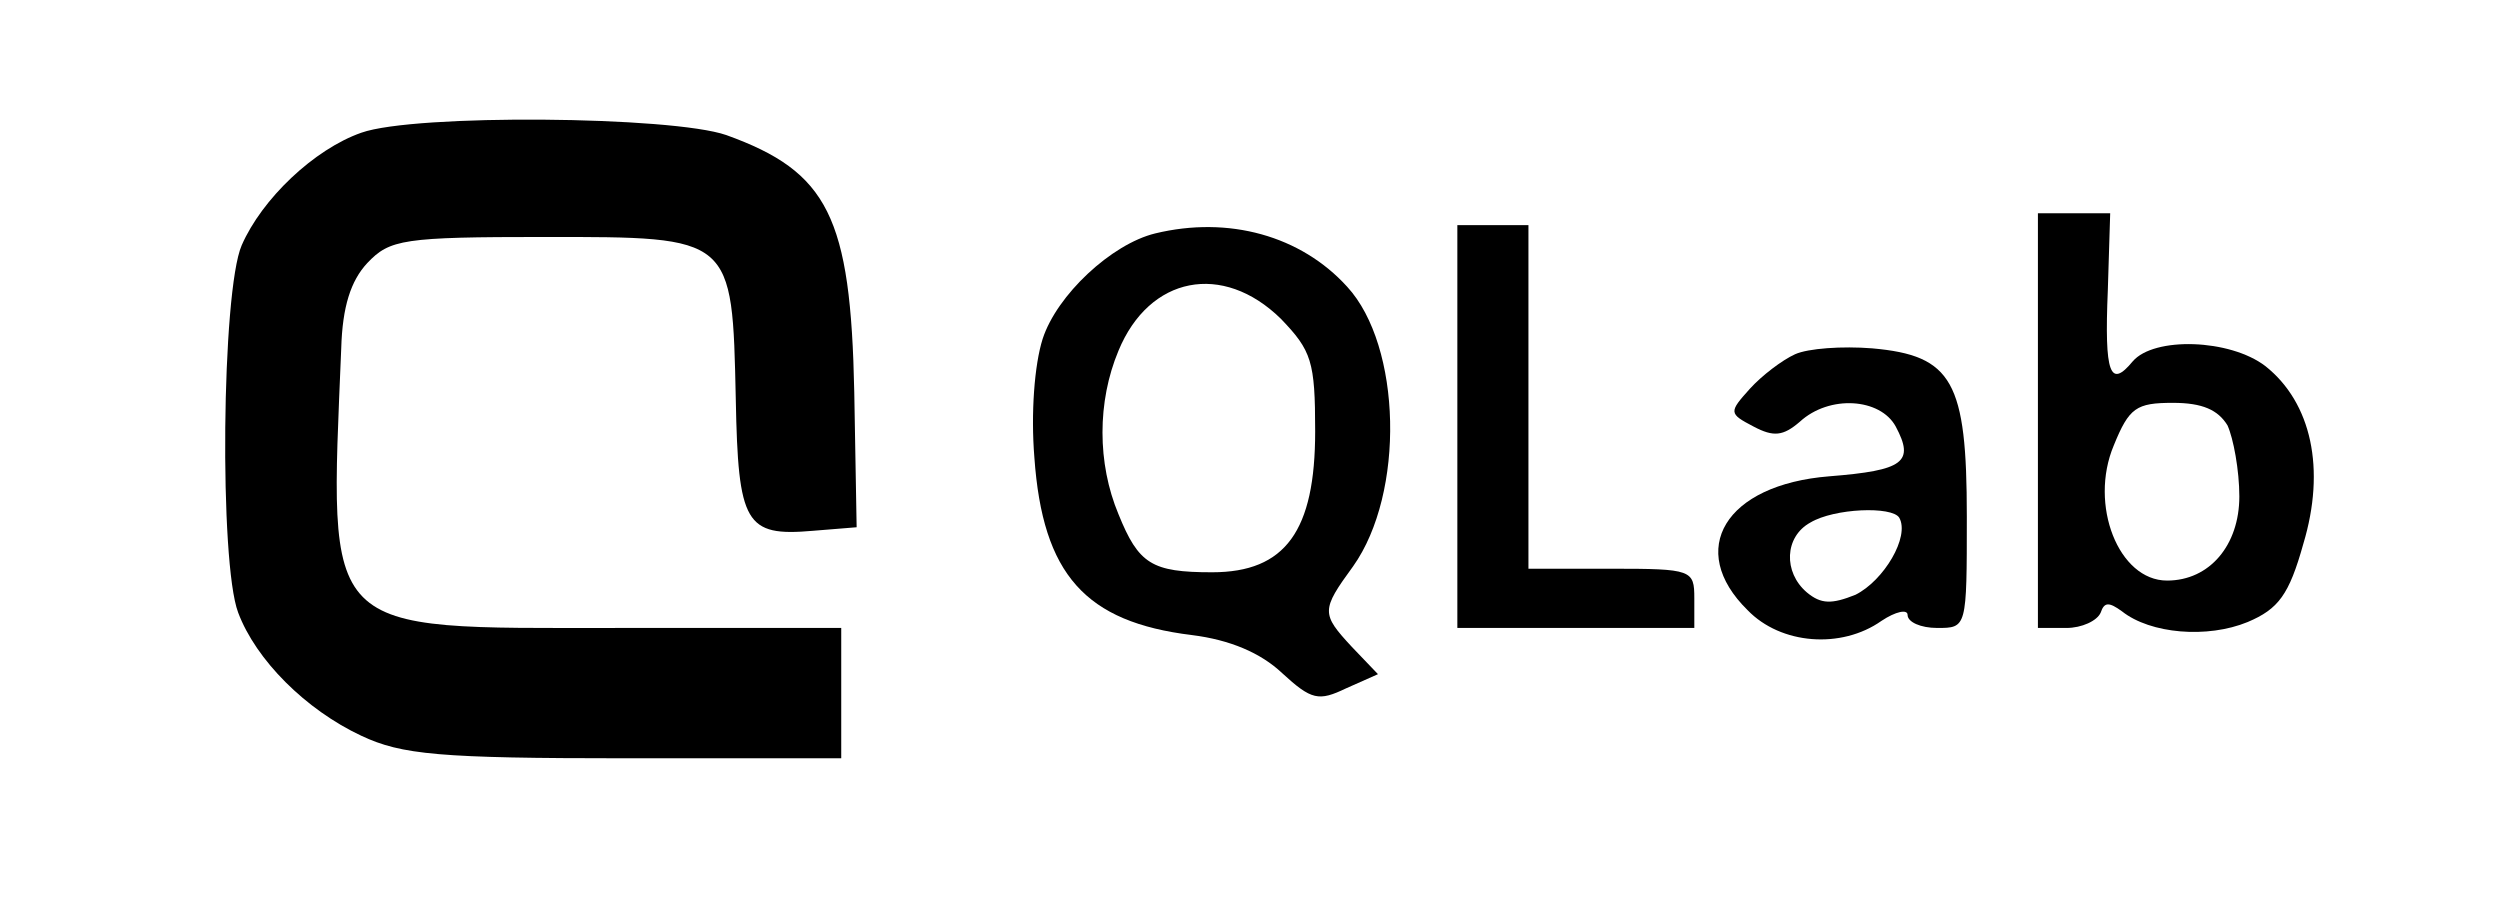 <?xml version="1.0" standalone="no"?>
<!DOCTYPE svg PUBLIC "-//W3C//DTD SVG 20010904//EN"
 "http://www.w3.org/TR/2001/REC-SVG-20010904/DTD/svg10.dtd">
<svg version="1.0" xmlns="http://www.w3.org/2000/svg"
 width="211pt" height="77pt" viewBox="0 0 211 77"
 preserveAspectRatio="xMidYMid meet">

<g transform="translate(0,77) scale(0.1,-0.1)"
fill="#000000" stroke="none">
<path d="M305 658 c-40 -14 -84 -56 -101 -95 -17 -39 -19 -268 -3 -310 15 -40
57 -82 104 -104 34 -16 66 -19 223 -19 l182 0 0 55 0 55 -189 0 c-252 0 -243
-9 -233 236 1 35 8 57 22 72 19 20 30 22 150 22 159 0 158 1 161 -137 2 -105
8 -116 65 -111 l37 3 -2 114 c-3 148 -22 186 -108 217 -46 16 -263 18 -308 2z"/>
<path d="M1720 415 l0 -175 24 0 c13 0 26 6 29 13 3 9 7 9 18 1 24 -19 72 -23
106 -9 26 11 35 23 47 66 19 63 7 119 -32 150 -30 23 -94 25 -112 4 -19 -23
-24 -11 -21 60 l2 65 -30 0 -31 0 0 -175z m160 -4 c5 -11 10 -38 10 -60 0 -41
-25 -71 -61 -71 -41 0 -66 64 -45 114 13 32 19 36 50 36 25 0 38 -6 46 -19z"/>
<path d="M975 573 c-37 -9 -83 -52 -95 -89 -7 -22 -10 -63 -7 -100 7 -99 43
-139 133 -150 32 -4 58 -15 76 -32 25 -23 31 -24 54 -13 l27 12 -22 23 c-26
28 -26 31 1 68 44 62 41 186 -5 236 -39 43 -100 60 -162 45z m106 -72 c26 -27
29 -36 29 -95 0 -84 -25 -119 -87 -119 -51 0 -62 7 -79 49 -18 43 -18 95 0
138 26 63 88 75 137 27z"/>
<path d="M1230 410 l0 -170 100 0 100 0 0 25 c0 24 -2 25 -70 25 l-70 0 0 145
0 145 -30 0 -30 0 0 -170z"/>
<path d="M1515 471 c-11 -5 -28 -18 -38 -29 -18 -20 -18 -21 3 -32 17 -9 25
-8 39 4 25 23 68 20 81 -4 16 -30 7 -37 -56 -42 -88 -7 -121 -62 -69 -113 28
-29 79 -33 113 -9 12 8 22 10 22 5 0 -6 11 -11 25 -11 25 0 25 0 25 94 0 114
-12 136 -80 142 -25 2 -54 0 -65 -5z m88 -138 c9 -16 -13 -53 -37 -65 -20 -8
-29 -8 -41 2 -20 17 -19 47 3 59 20 12 69 14 75 4z"/>
</g>
</svg>
